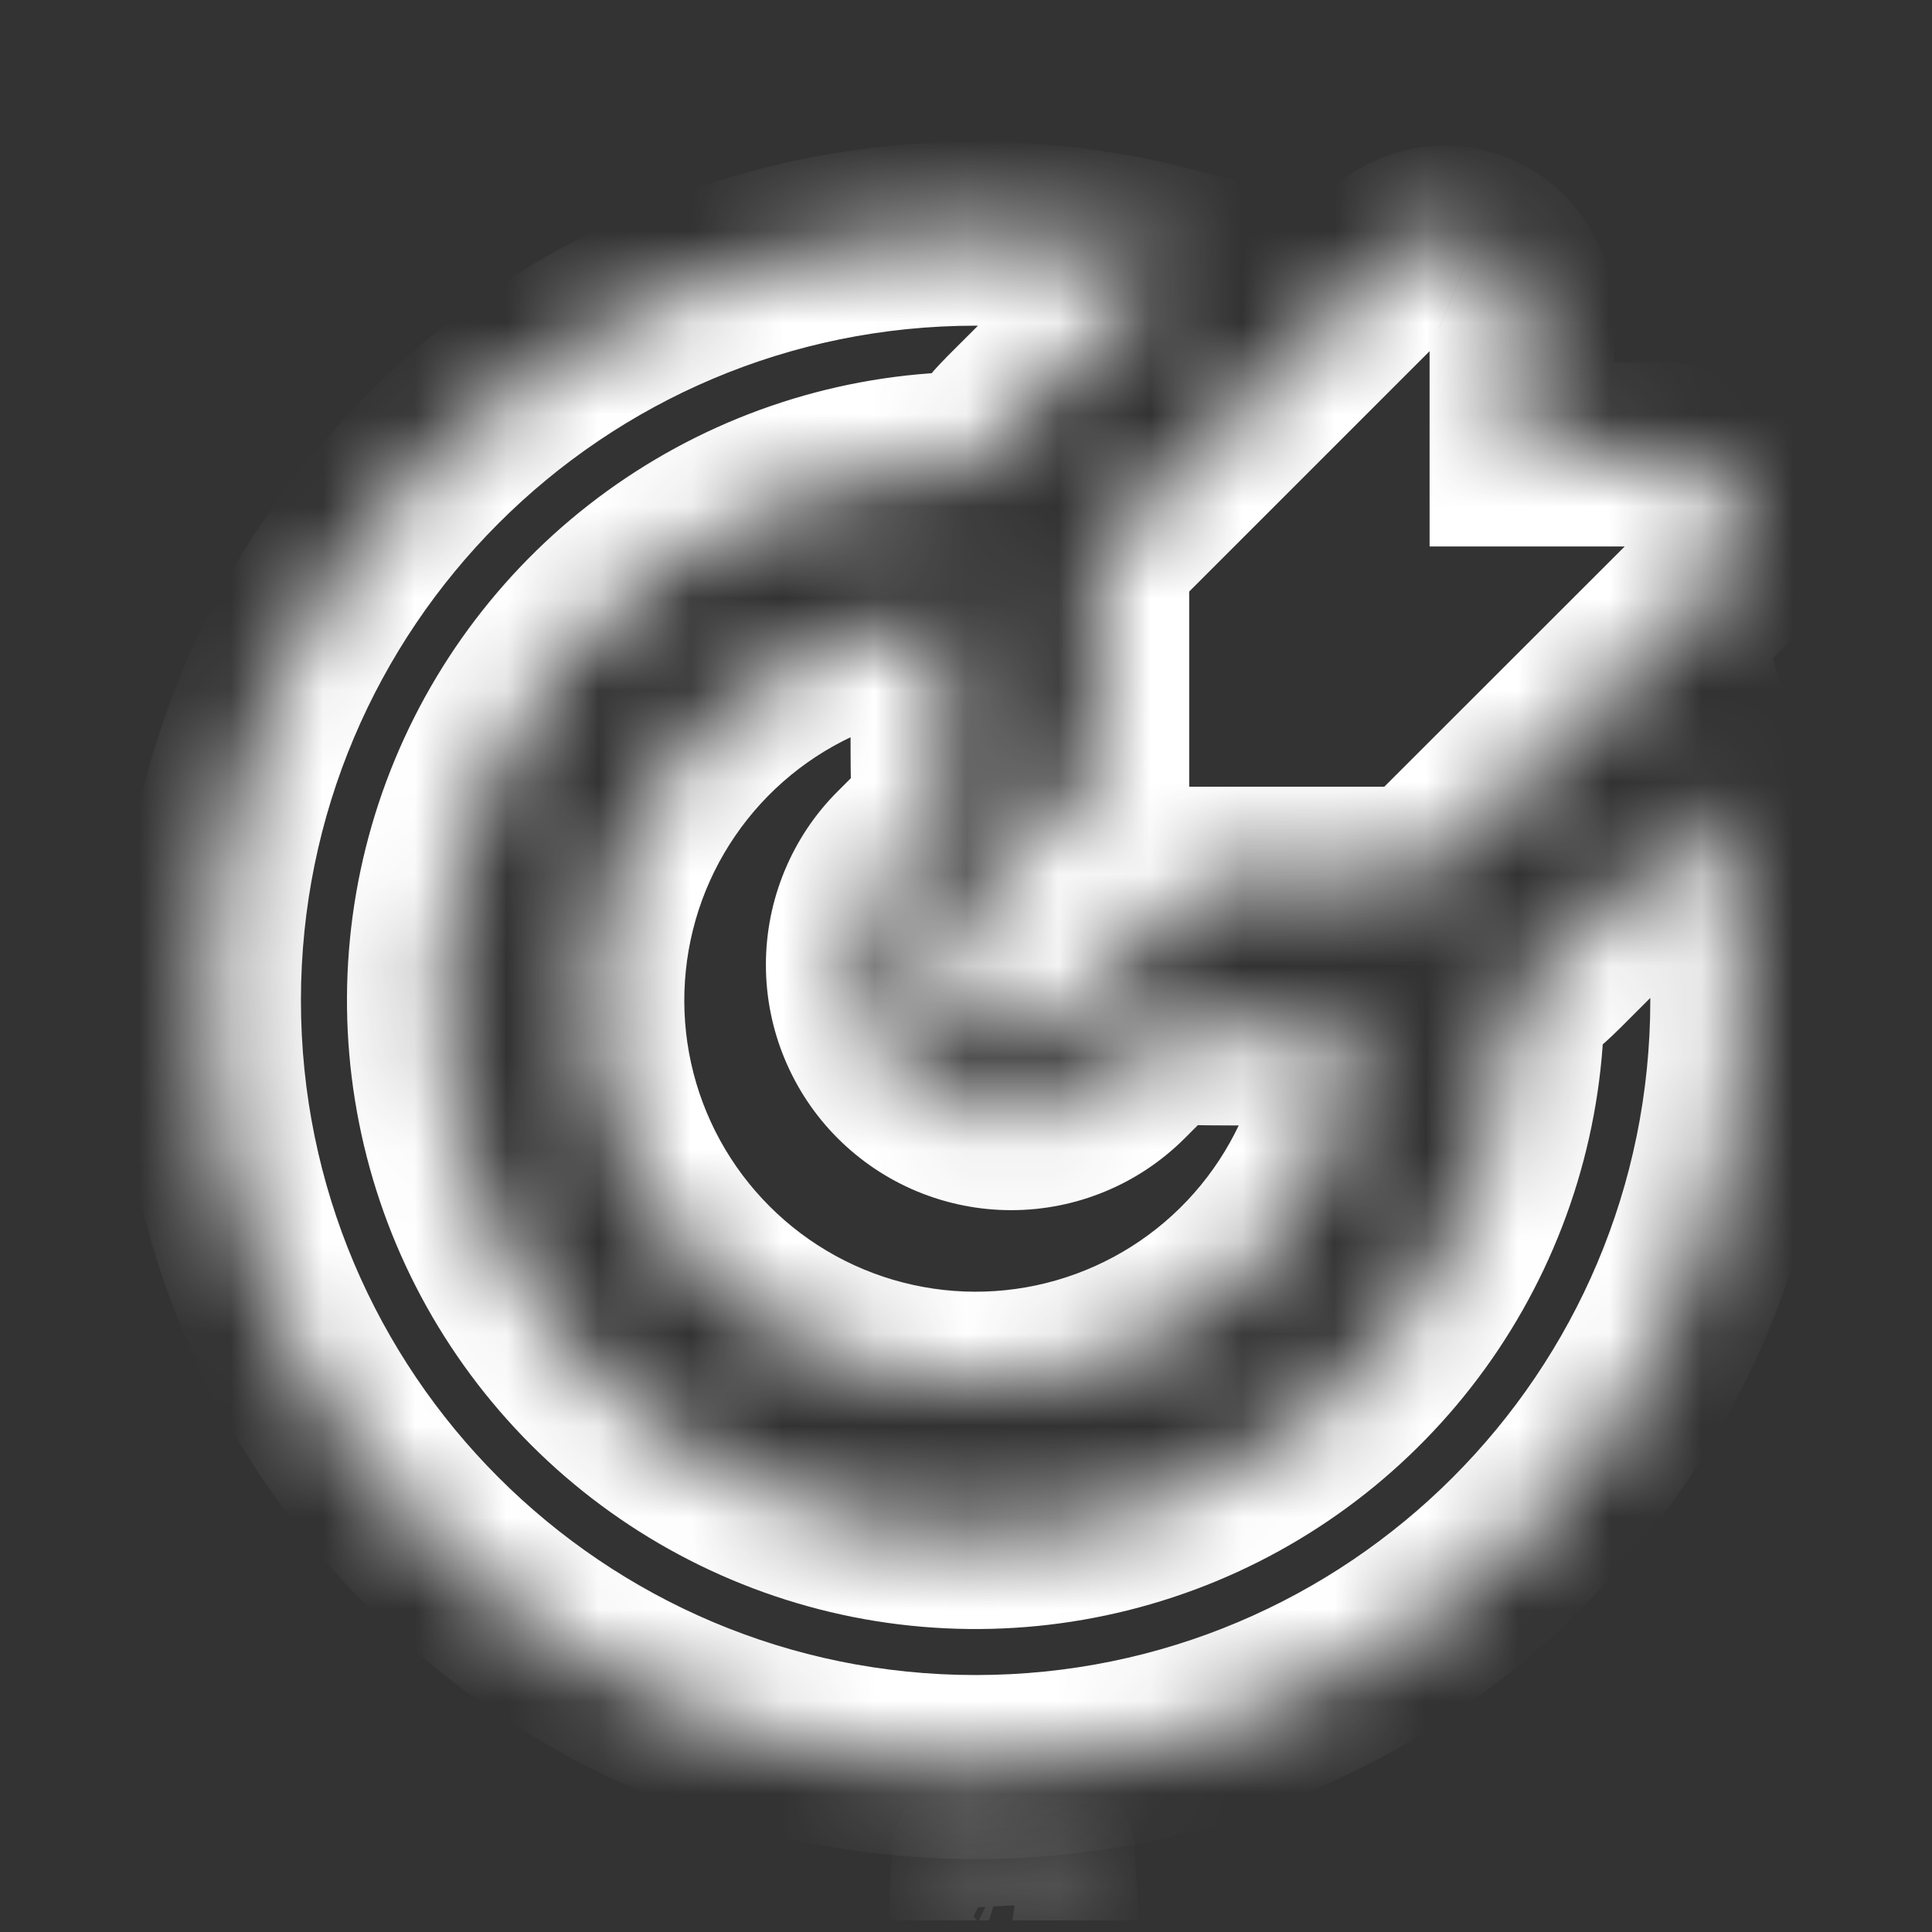 <svg width="21" height="21" viewBox="0 0 21 21" fill="none" xmlns="http://www.w3.org/2000/svg">
<rect x="0" y="0" width="21" height="21" fill="#333333" stroke="none"/>
<g clip-path="url(#clip0_141_435)">
<mask id="path-1-inside-1_141_435" fill="white">
<path d="M11.099 20.255L11.09 20.257L11.03 20.286L11.014 20.29L11.002 20.286L10.943 20.257C10.934 20.254 10.927 20.256 10.923 20.261L10.92 20.27L10.905 20.626L10.91 20.643L10.918 20.654L11.005 20.715L11.017 20.719L11.027 20.715L11.114 20.654L11.124 20.64L11.127 20.626L11.113 20.27C11.111 20.262 11.106 20.256 11.099 20.255ZM11.32 20.161L11.309 20.163L11.155 20.24L11.146 20.249L11.144 20.258L11.159 20.616L11.163 20.626L11.17 20.632L11.337 20.71C11.348 20.712 11.356 20.71 11.361 20.703L11.365 20.691L11.336 20.18C11.333 20.17 11.328 20.163 11.32 20.161ZM10.724 20.163C10.72 20.161 10.716 20.16 10.711 20.161C10.707 20.162 10.704 20.164 10.701 20.168L10.696 20.18L10.668 20.691C10.668 20.701 10.673 20.708 10.682 20.711L10.695 20.71L10.862 20.632L10.87 20.625L10.874 20.616L10.888 20.258L10.885 20.248L10.877 20.24L10.724 20.163Z"/>
</mask>
<path d="M11.099 20.255L11.251 19.267L11.085 19.241L10.92 19.272L11.099 20.255ZM11.09 20.257L10.911 19.273L10.773 19.298L10.647 19.36L11.09 20.257ZM11.03 20.286L11.226 21.267L11.355 21.241L11.473 21.183L11.03 20.286ZM11.014 20.29L10.739 21.251L10.972 21.318L11.21 21.27L11.014 20.29ZM11.002 20.286L10.56 21.183L10.641 21.223L10.727 21.248L11.002 20.286ZM10.943 20.257L11.385 19.36L11.315 19.326L11.241 19.303L10.943 20.257ZM10.923 20.261L10.142 19.637L10.049 19.752L9.994 19.89L10.923 20.261ZM10.92 20.27L9.991 19.898L9.927 20.058L9.92 20.23L10.92 20.27ZM10.905 20.626L9.906 20.587L9.9 20.73L9.935 20.869L10.905 20.626ZM10.91 20.643L9.939 20.886L9.99 21.087L10.117 21.253L10.91 20.643ZM10.918 20.654L10.125 21.264L10.216 21.382L10.338 21.469L10.918 20.654ZM11.005 20.715L10.425 21.53L10.572 21.635L10.747 21.682L11.005 20.715ZM11.017 20.719L10.759 21.685L11.049 21.762L11.333 21.668L11.017 20.719ZM11.027 20.715L11.343 21.664L11.485 21.617L11.607 21.53L11.027 20.715ZM11.114 20.654L11.694 21.469L11.82 21.378L11.914 21.254L11.114 20.654ZM11.124 20.64L11.924 21.24L12.049 21.073L12.097 20.869L11.124 20.64ZM11.127 20.626L12.101 20.855L12.132 20.723L12.126 20.587L11.127 20.626ZM11.113 20.27L12.112 20.231L12.108 20.128L12.083 20.028L11.113 20.27ZM11.32 20.161L11.577 19.195L11.375 19.141L11.168 19.173L11.32 20.161ZM11.309 20.163L11.157 19.175L11.001 19.199L10.86 19.27L11.309 20.163ZM11.155 20.24L10.705 19.347L10.561 19.419L10.447 19.533L11.155 20.24ZM11.146 20.249L10.439 19.542L10.251 19.73L10.181 19.986L11.146 20.249ZM11.144 20.258L10.179 19.995L10.138 20.145L10.145 20.3L11.144 20.258ZM11.159 20.616L10.16 20.658L10.167 20.836L10.236 21.001L11.159 20.616ZM11.163 20.626L10.24 21.011L10.329 21.226L10.504 21.379L11.163 20.626ZM11.17 20.632L10.511 21.385L10.619 21.479L10.75 21.54L11.17 20.632ZM11.337 20.71L10.917 21.617L10.997 21.654L11.083 21.677L11.337 20.71ZM11.361 20.703L12.154 21.313L12.27 21.161L12.323 20.978L11.361 20.703ZM11.365 20.691L12.326 20.966L12.372 20.804L12.363 20.636L11.365 20.691ZM11.336 20.18L12.335 20.124L12.329 20.016L12.3 19.912L11.336 20.18ZM10.724 20.163L10.205 21.018L10.24 21.039L10.277 21.057L10.724 20.163ZM10.701 20.168L9.87 19.613L9.818 19.689L9.782 19.774L10.701 20.168ZM10.696 20.18L9.777 19.786L9.708 19.948L9.698 20.124L10.696 20.18ZM10.668 20.691L9.669 20.636L9.666 20.691L9.669 20.747L10.668 20.691ZM10.682 20.711L10.331 21.648L10.566 21.736L10.814 21.703L10.682 20.711ZM10.695 20.71L10.827 21.701L10.977 21.681L11.114 21.617L10.695 20.71ZM10.862 20.632L11.282 21.54L11.392 21.489L11.487 21.413L10.862 20.632ZM10.87 20.625L11.495 21.406L11.714 21.231L11.81 20.967L10.87 20.625ZM10.874 20.616L11.813 20.958L11.867 20.811L11.873 20.656L10.874 20.616ZM10.888 20.258L11.887 20.297L11.893 20.154L11.858 20.015L10.888 20.258ZM10.885 20.248L11.855 20.005L11.788 19.737L11.592 19.541L10.885 20.248ZM10.877 20.24L11.584 19.532L11.469 19.418L11.324 19.345L10.877 20.24ZM11.099 20.255L10.92 19.272L10.911 19.273L11.09 20.257L11.268 21.241L11.278 21.239L11.099 20.255ZM11.09 20.257L10.647 19.36L10.588 19.389L11.03 20.286L11.473 21.183L11.532 21.154L11.09 20.257ZM11.03 20.286L10.834 19.306L10.818 19.309L11.014 20.29L11.21 21.27L11.226 21.267L11.03 20.286ZM11.014 20.29L11.288 19.328L11.277 19.325L11.002 20.286L10.727 21.248L10.739 21.251L11.014 20.29ZM11.002 20.286L11.444 19.389L11.385 19.36L10.943 20.257L10.501 21.154L10.56 21.183L11.002 20.286ZM10.943 20.257L11.241 19.303C11.131 19.268 10.947 19.231 10.727 19.277C10.486 19.327 10.283 19.461 10.142 19.637L10.923 20.261L11.704 20.886C11.568 21.056 11.37 21.186 11.135 21.235C10.922 21.279 10.746 21.243 10.645 21.212L10.943 20.257ZM10.923 20.261L9.994 19.89L9.991 19.898L10.92 20.27L11.848 20.641L11.851 20.633L10.923 20.261ZM10.92 20.27L9.92 20.23L9.906 20.587L10.905 20.626L11.905 20.666L11.919 20.309L10.92 20.27ZM10.905 20.626L9.935 20.869L9.939 20.886L10.91 20.643L11.88 20.4L11.876 20.384L10.905 20.626ZM10.91 20.643L10.117 21.253L10.125 21.264L10.918 20.654L11.71 20.044L11.702 20.033L10.91 20.643ZM10.918 20.654L10.338 21.469L10.425 21.53L11.005 20.715L11.584 19.901L11.498 19.839L10.918 20.654ZM11.005 20.715L10.747 21.682L10.759 21.685L11.017 20.719L11.275 19.753L11.262 19.749L11.005 20.715ZM11.017 20.719L11.333 21.668L11.343 21.664L11.027 20.715L10.711 19.767L10.701 19.77L11.017 20.719ZM11.027 20.715L11.607 21.53L11.694 21.469L11.114 20.654L10.534 19.839L10.447 19.901L11.027 20.715ZM11.114 20.654L11.914 21.254L11.924 21.24L11.124 20.64L10.324 20.041L10.314 20.054L11.114 20.654ZM11.124 20.64L12.097 20.869L12.101 20.855L11.127 20.626L10.154 20.397L10.15 20.411L11.124 20.64ZM11.127 20.626L12.126 20.587L12.112 20.231L11.113 20.27L10.114 20.31L10.128 20.666L11.127 20.626ZM11.113 20.27L12.083 20.028C12.054 19.91 11.988 19.735 11.835 19.573C11.67 19.399 11.46 19.299 11.251 19.267L11.099 20.255L10.947 21.244C10.745 21.213 10.541 21.116 10.381 20.947C10.232 20.79 10.17 20.622 10.143 20.513L11.113 20.27ZM11.32 20.161L11.168 19.173L11.157 19.175L11.309 20.163L11.461 21.151L11.472 21.15L11.32 20.161ZM11.309 20.163L10.86 19.27L10.705 19.347L11.155 20.24L11.604 21.134L11.758 21.056L11.309 20.163ZM11.155 20.24L10.447 19.533L10.439 19.542L11.146 20.249L11.853 20.956L11.862 20.948L11.155 20.24ZM11.146 20.249L10.181 19.986L10.179 19.995L11.144 20.258L12.108 20.521L12.111 20.512L11.146 20.249ZM11.144 20.258L10.145 20.3L10.16 20.658L11.159 20.616L12.158 20.574L12.143 20.216L11.144 20.258ZM11.159 20.616L10.236 21.001L10.24 21.011L11.163 20.626L12.086 20.242L12.082 20.232L11.159 20.616ZM11.163 20.626L10.504 21.379L10.511 21.385L11.17 20.632L11.828 19.88L11.821 19.874L11.163 20.626ZM11.17 20.632L10.75 21.54L10.917 21.617L11.337 20.71L11.757 19.802L11.589 19.724L11.17 20.632ZM11.337 20.71L11.083 21.677C11.208 21.71 11.398 21.734 11.617 21.674C11.85 21.61 12.031 21.472 12.154 21.313L11.361 20.703L10.569 20.093C10.686 19.941 10.861 19.808 11.085 19.746C11.296 19.688 11.477 19.712 11.592 19.742L11.337 20.71ZM11.361 20.703L12.323 20.978L12.326 20.966L11.365 20.691L10.403 20.417L10.4 20.428L11.361 20.703ZM11.365 20.691L12.363 20.636L12.335 20.124L11.336 20.18L10.338 20.235L10.366 20.747L11.365 20.691ZM11.336 20.18L12.3 19.912C12.225 19.642 12.003 19.308 11.577 19.195L11.32 20.161L11.062 21.128C10.889 21.081 10.722 20.986 10.59 20.84C10.464 20.702 10.403 20.555 10.373 20.447L11.336 20.18ZM10.724 20.163L11.242 19.308C11.018 19.172 10.75 19.128 10.495 19.185L10.711 20.161L10.928 21.137C10.681 21.192 10.422 21.149 10.205 21.018L10.724 20.163ZM10.711 20.161L10.495 19.185C10.239 19.241 10.015 19.395 9.87 19.613L10.701 20.168L11.533 20.723C11.392 20.934 11.176 21.082 10.928 21.137L10.711 20.161ZM10.701 20.168L9.782 19.774L9.777 19.786L10.696 20.18L11.615 20.574L11.62 20.562L10.701 20.168ZM10.696 20.18L9.698 20.124L9.669 20.636L10.668 20.691L11.666 20.747L11.695 20.235L10.696 20.18ZM10.668 20.691L9.669 20.747C9.678 20.897 9.722 21.093 9.856 21.282C9.992 21.474 10.17 21.587 10.331 21.648L10.682 20.711L11.033 19.775C11.185 19.832 11.357 19.941 11.488 20.126C11.617 20.307 11.659 20.495 11.666 20.636L10.668 20.691ZM10.682 20.711L10.814 21.703L10.827 21.701L10.695 20.71L10.562 19.718L10.55 19.72L10.682 20.711ZM10.695 20.71L11.114 21.617L11.282 21.54L10.862 20.632L10.442 19.724L10.275 19.802L10.695 20.71ZM10.862 20.632L11.487 21.413L11.495 21.406L10.87 20.625L10.246 19.845L10.237 19.851L10.862 20.632ZM10.87 20.625L11.81 20.967L11.813 20.958L10.874 20.616L9.934 20.274L9.931 20.284L10.87 20.625ZM10.874 20.616L11.873 20.656L11.887 20.297L10.888 20.258L9.889 20.218L9.875 20.577L10.874 20.616ZM10.888 20.258L11.858 20.015L11.855 20.005L10.885 20.248L9.915 20.491L9.918 20.5L10.888 20.258ZM10.885 20.248L11.592 19.541L11.584 19.532L10.877 20.24L10.17 20.947L10.178 20.955L10.885 20.248ZM10.877 20.24L11.324 19.345L11.171 19.268L10.724 20.163L10.277 21.057L10.43 21.134L10.877 20.24Z" fill="white" mask="url(#path-1-inside-1_141_435)"/>
<mask id="path-3-inside-2_141_435" fill="white">
<path d="M10.605 2.54C11.351 2.54 12.075 2.639 12.763 2.823L10.991 4.594C10.857 4.729 10.738 4.879 10.638 5.04H10.605C9.451 5.04 8.323 5.383 7.364 6.024C6.404 6.664 5.657 7.576 5.215 8.641C4.774 9.707 4.658 10.88 4.883 12.012C5.108 13.143 5.664 14.183 6.48 14.998C7.296 15.814 8.335 16.37 9.467 16.595C10.598 16.82 11.771 16.704 12.837 16.263C13.903 15.822 14.814 15.074 15.455 14.115C16.096 13.155 16.438 12.027 16.438 10.874V10.84C16.599 10.74 16.748 10.622 16.884 10.486L18.655 8.715C18.84 9.404 18.938 10.127 18.938 10.874C18.938 15.476 15.207 19.207 10.605 19.207C6.002 19.207 2.271 15.476 2.271 10.874C2.271 6.271 6.002 2.54 10.605 2.54ZM10.26 6.721C10.26 7.43 10.225 8.15 10.263 8.858L9.813 9.308C9.658 9.463 9.535 9.646 9.452 9.849C9.368 10.051 9.325 10.268 9.325 10.487C9.325 10.706 9.368 10.922 9.452 11.125C9.535 11.327 9.658 11.511 9.813 11.665C9.968 11.82 10.152 11.943 10.354 12.027C10.556 12.111 10.773 12.154 10.992 12.154C11.211 12.154 11.427 12.111 11.63 12.027C11.832 11.943 12.016 11.82 12.17 11.665L12.62 11.215C13.329 11.254 14.047 11.219 14.757 11.219C14.691 12.011 14.4 12.767 13.919 13.399C13.437 14.031 12.784 14.512 12.038 14.786C11.292 15.059 10.483 15.114 9.707 14.943C8.931 14.771 8.22 14.382 7.658 13.82C7.097 13.258 6.707 12.547 6.536 11.771C6.365 10.995 6.419 10.186 6.692 9.44C6.966 8.694 7.447 8.041 8.079 7.56C8.711 7.078 9.468 6.787 10.26 6.721ZM16.025 2.646C16.177 2.709 16.307 2.816 16.398 2.953C16.49 3.09 16.539 3.251 16.539 3.415V4.94H18.063C18.228 4.94 18.389 4.989 18.526 5.081C18.663 5.172 18.77 5.303 18.833 5.455C18.896 5.607 18.912 5.775 18.88 5.936C18.848 6.098 18.769 6.246 18.652 6.363L15.705 9.307C15.548 9.463 15.336 9.551 15.115 9.551H13.105L11.581 11.075C11.425 11.232 11.213 11.32 10.992 11.32C10.771 11.32 10.558 11.232 10.402 11.075C10.246 10.919 10.158 10.707 10.158 10.486C10.158 10.265 10.246 10.053 10.402 9.896L11.926 8.374V6.362C11.926 6.253 11.948 6.144 11.99 6.043C12.031 5.942 12.093 5.85 12.17 5.772L15.116 2.826C15.233 2.71 15.381 2.63 15.543 2.598C15.705 2.566 15.872 2.582 16.025 2.645"/>
</mask>
<path d="M12.763 2.823L13.47 3.53L14.696 2.305L13.021 1.857L12.763 2.823ZM10.991 4.594L10.284 3.886L10.283 3.888L10.991 4.594ZM10.638 5.04V6.04H11.194L11.488 5.567L10.638 5.04ZM10.605 5.04V6.04V5.04ZM16.438 10.84L15.911 9.991L15.438 10.284V10.84H16.438ZM16.884 10.486L16.177 9.779L16.177 9.779L16.884 10.486ZM18.655 8.715L19.621 8.457L19.174 6.783L17.948 8.008L18.655 8.715ZM10.26 6.721H11.26V5.635L10.177 5.725L10.26 6.721ZM10.263 8.858L10.97 9.565L11.286 9.249L11.261 8.804L10.263 8.858ZM9.325 10.487H10.325H9.325ZM10.354 12.027L9.971 12.951L10.354 12.027ZM12.62 11.215L12.674 10.217L12.229 10.193L11.913 10.508L12.62 11.215ZM14.757 11.219L15.754 11.302L15.844 10.219H14.757V11.219ZM16.539 3.415H17.539V3.415L16.539 3.415ZM16.539 4.94H15.539V5.94H16.539V4.94ZM18.063 4.94L18.063 3.94H18.063V4.94ZM18.652 6.363L19.359 7.07L19.359 7.07L18.652 6.363ZM15.705 9.307L14.998 8.6L14.997 8.6L15.705 9.307ZM15.115 9.551V10.551L15.116 10.551L15.115 9.551ZM13.105 9.551V8.551H12.69L12.397 8.844L13.105 9.551ZM11.581 11.075L12.288 11.783L12.289 11.782L11.581 11.075ZM10.402 9.896L9.695 9.189L9.695 9.189L10.402 9.896ZM11.926 8.374L12.633 9.081L12.926 8.788V8.374H11.926ZM11.926 6.362H12.926L12.926 6.361L11.926 6.362ZM12.17 5.772L12.877 6.479L12.877 6.479L12.17 5.772ZM15.116 2.826L15.823 3.533L15.824 3.533L15.116 2.826ZM10.605 2.54V3.54C11.263 3.54 11.899 3.627 12.504 3.789L12.763 2.823L13.021 1.857C12.25 1.65 11.439 1.54 10.605 1.54V2.54ZM12.763 2.823L12.056 2.116L10.284 3.886L10.991 4.594L11.698 5.301L13.47 3.53L12.763 2.823ZM10.991 4.594L10.283 3.888C10.095 4.077 9.929 4.287 9.788 4.513L10.638 5.04L11.488 5.567C11.548 5.47 11.619 5.38 11.7 5.299L10.991 4.594ZM10.638 5.04V4.04H10.605V5.04V6.04H10.638V5.04ZM10.605 5.04V4.04C9.253 4.04 7.932 4.441 6.808 5.192L7.364 6.024L7.919 6.855C8.714 6.324 9.649 6.04 10.605 6.04V5.04ZM7.364 6.024L6.808 5.192C5.684 5.943 4.809 7.01 4.291 8.259L5.215 8.641L6.139 9.024C6.505 8.141 7.124 7.386 7.919 6.855L7.364 6.024ZM5.215 8.641L4.291 8.259C3.774 9.507 3.639 10.881 3.903 12.207L4.883 12.012L5.864 11.817C5.678 10.879 5.773 9.907 6.139 9.024L5.215 8.641ZM4.883 12.012L3.903 12.207C4.166 13.532 4.817 14.75 5.773 15.706L6.48 14.998L7.187 14.291C6.511 13.616 6.051 12.754 5.864 11.817L4.883 12.012ZM6.48 14.998L5.773 15.706C6.728 16.661 7.946 17.312 9.271 17.576L9.467 16.595L9.662 15.614C8.724 15.428 7.863 14.967 7.187 14.291L6.48 14.998ZM9.467 16.595L9.271 17.576C10.597 17.839 11.971 17.704 13.22 17.187L12.837 16.263L12.454 15.339C11.571 15.705 10.599 15.801 9.662 15.614L9.467 16.595ZM12.837 16.263L13.22 17.187C14.468 16.67 15.535 15.794 16.286 14.67L15.455 14.115L14.623 13.559C14.092 14.354 13.337 14.973 12.454 15.339L12.837 16.263ZM15.455 14.115L16.286 14.67C17.037 13.546 17.438 12.225 17.438 10.874H16.438H15.438C15.438 11.83 15.154 12.764 14.623 13.559L15.455 14.115ZM16.438 10.874H17.438V10.84H16.438H15.438V10.874H16.438ZM16.438 10.84L16.965 11.69C17.192 11.549 17.401 11.383 17.591 11.193L16.884 10.486L16.177 9.779C16.094 9.862 16.006 9.932 15.911 9.991L16.438 10.84ZM16.884 10.486L17.591 11.194L19.362 9.423L18.655 8.715L17.948 8.008L16.177 9.779L16.884 10.486ZM18.655 8.715L17.689 8.974C17.851 9.579 17.938 10.215 17.938 10.874H18.938H19.938C19.938 10.039 19.828 9.229 19.621 8.457L18.655 8.715ZM18.938 10.874H17.938C17.938 14.924 14.655 18.207 10.605 18.207V19.207V20.207C15.759 20.207 19.938 16.029 19.938 10.874H18.938ZM10.605 19.207V18.207C6.554 18.207 3.271 14.924 3.271 10.874H2.271H1.271C1.271 16.029 5.45 20.207 10.605 20.207V19.207ZM2.271 10.874H3.271C3.271 6.824 6.554 3.54 10.605 3.54V2.54V1.54C5.45 1.54 1.271 5.719 1.271 10.874H2.271ZM10.26 6.721H9.26C9.26 7.362 9.224 8.171 9.264 8.912L10.263 8.858L11.261 8.804C11.225 8.129 11.26 7.499 11.26 6.721H10.26ZM10.263 8.858L9.556 8.151L9.106 8.601L9.813 9.308L10.52 10.015L10.97 9.565L10.263 8.858ZM9.813 9.308L9.106 8.601C8.858 8.848 8.662 9.142 8.528 9.466L9.452 9.849L10.375 10.231C10.409 10.15 10.458 10.077 10.52 10.015L9.813 9.308ZM9.452 9.849L8.528 9.466C8.394 9.79 8.325 10.136 8.325 10.487H9.325H10.325C10.325 10.399 10.342 10.312 10.375 10.231L9.452 9.849ZM9.325 10.487H8.325C8.325 10.837 8.394 11.184 8.528 11.507L9.452 11.125L10.375 10.742C10.342 10.661 10.325 10.574 10.325 10.487H9.325ZM9.452 11.125L8.528 11.507C8.662 11.831 8.858 12.125 9.106 12.373L9.813 11.665L10.52 10.958C10.458 10.896 10.409 10.823 10.375 10.742L9.452 11.125ZM9.813 11.665L9.106 12.373C9.353 12.62 9.647 12.817 9.971 12.951L10.354 12.027L10.736 11.103C10.655 11.069 10.582 11.02 10.52 10.958L9.813 11.665ZM10.354 12.027L9.971 12.951C10.295 13.085 10.641 13.154 10.992 13.154V12.154V11.154C10.904 11.154 10.817 11.136 10.736 11.103L10.354 12.027ZM10.992 12.154V13.154C11.342 13.154 11.689 13.085 12.012 12.951L11.63 12.027L11.247 11.103C11.166 11.136 11.079 11.154 10.992 11.154V12.154ZM11.63 12.027L12.012 12.951C12.336 12.817 12.63 12.62 12.877 12.373L12.17 11.665L11.463 10.958C11.401 11.02 11.328 11.069 11.247 11.103L11.63 12.027ZM12.17 11.665L12.877 12.373L13.328 11.922L12.62 11.215L11.913 10.508L11.463 10.958L12.17 11.665ZM12.62 11.215L12.566 12.214C13.308 12.254 14.116 12.219 14.757 12.219V11.219V10.219C13.978 10.219 13.35 10.253 12.674 10.217L12.62 11.215ZM14.757 11.219L13.761 11.136C13.71 11.738 13.489 12.313 13.123 12.793L13.919 13.399L14.714 14.005C15.311 13.222 15.672 12.284 15.754 11.302L14.757 11.219ZM13.919 13.399L13.123 12.793C12.757 13.274 12.261 13.639 11.694 13.847L12.038 14.786L12.382 15.725C13.308 15.386 14.117 14.789 14.714 14.005L13.919 13.399ZM12.038 14.786L11.694 13.847C11.127 14.055 10.512 14.096 9.923 13.966L9.707 14.943L9.492 15.919C10.454 16.131 11.457 16.064 12.382 15.725L12.038 14.786ZM9.707 14.943L9.923 13.966C9.333 13.836 8.793 13.54 8.366 13.113L7.658 13.82L6.951 14.527C7.648 15.224 8.53 15.707 9.492 15.919L9.707 14.943ZM7.658 13.82L8.366 13.113C7.938 12.686 7.642 12.145 7.512 11.556L6.536 11.771L5.559 11.986C5.772 12.949 6.255 13.83 6.951 14.527L7.658 13.82ZM6.536 11.771L7.512 11.556C7.382 10.966 7.424 10.351 7.631 9.784L6.692 9.44L5.753 9.096C5.414 10.021 5.347 11.024 5.559 11.986L6.536 11.771ZM6.692 9.44L7.631 9.784C7.839 9.217 8.205 8.721 8.685 8.355L8.079 7.56L7.473 6.764C6.689 7.362 6.093 8.171 5.753 9.096L6.692 9.44ZM8.079 7.56L8.685 8.355C9.165 7.989 9.741 7.768 10.342 7.718L10.26 6.721L10.177 5.725C9.195 5.806 8.257 6.167 7.473 6.764L8.079 7.56ZM16.025 2.646L15.642 3.57C15.611 3.557 15.585 3.536 15.567 3.509L16.398 2.953L17.23 2.397C17.028 2.096 16.742 1.861 16.408 1.722L16.025 2.646ZM16.398 2.953L15.567 3.509C15.549 3.481 15.539 3.449 15.539 3.416L16.539 3.415L17.539 3.415C17.538 3.052 17.431 2.698 17.23 2.397L16.398 2.953ZM16.539 3.415H15.539V4.94H16.539H17.539V3.415H16.539ZM16.539 4.94V5.94H18.063V4.94V3.94H16.539V4.94ZM18.063 4.94L18.063 5.94C18.03 5.94 17.997 5.931 17.97 5.912L18.526 5.081L19.081 4.25C18.78 4.048 18.426 3.94 18.063 3.94L18.063 4.94ZM18.526 5.081L17.97 5.912C17.943 5.894 17.921 5.868 17.909 5.838L18.833 5.455L19.756 5.072C19.618 4.737 19.383 4.451 19.081 4.25L18.526 5.081ZM18.833 5.455L17.909 5.838C17.896 5.807 17.893 5.774 17.899 5.741L18.88 5.936L19.861 6.131C19.931 5.776 19.895 5.407 19.756 5.072L18.833 5.455ZM18.88 5.936L17.899 5.741C17.906 5.709 17.922 5.679 17.945 5.656L18.652 6.363L19.359 7.07C19.616 6.814 19.79 6.487 19.861 6.131L18.88 5.936ZM18.652 6.363L17.945 5.655L14.998 8.6L15.705 9.307L16.411 10.015L19.359 7.07L18.652 6.363ZM15.705 9.307L14.997 8.6C15.029 8.569 15.071 8.551 15.115 8.551L15.115 9.551L15.116 10.551C15.602 10.551 16.068 10.358 16.412 10.014L15.705 9.307ZM15.115 9.551V8.551H13.105V9.551V10.551H15.115V9.551ZM13.105 9.551L12.397 8.844L10.874 10.368L11.581 11.075L12.289 11.782L13.812 10.258L13.105 9.551ZM11.581 11.075L10.874 10.368C10.905 10.337 10.948 10.32 10.992 10.32V11.32V12.32C11.478 12.32 11.944 12.126 12.288 11.783L11.581 11.075ZM10.992 11.32V10.32C11.036 10.32 11.078 10.337 11.109 10.368L10.402 11.075L9.695 11.783C10.039 12.126 10.505 12.32 10.992 12.32V11.32ZM10.402 11.075L11.109 10.368C11.14 10.399 11.158 10.442 11.158 10.486H10.158H9.158C9.158 10.972 9.351 11.439 9.695 11.783L10.402 11.075ZM10.158 10.486H11.158C11.158 10.53 11.14 10.572 11.109 10.603L10.402 9.896L9.695 9.189C9.351 9.533 9.158 9.999 9.158 10.486H10.158ZM10.402 9.896L11.109 10.604L12.633 9.081L11.926 8.374L11.22 7.666L9.695 9.189L10.402 9.896ZM11.926 8.374H12.926V6.362H11.926H10.926V8.374H11.926ZM11.926 6.362L12.926 6.361C12.926 6.383 12.922 6.405 12.914 6.425L11.99 6.043L11.066 5.66C10.973 5.883 10.926 6.122 10.926 6.363L11.926 6.362ZM11.99 6.043L12.914 6.425C12.905 6.445 12.893 6.464 12.877 6.479L12.17 5.772L11.463 5.065C11.293 5.235 11.158 5.438 11.066 5.66L11.99 6.043ZM12.17 5.772L12.877 6.479L15.823 3.533L15.116 2.826L14.409 2.119L11.463 5.065L12.17 5.772ZM15.116 2.826L15.824 3.533C15.8 3.556 15.771 3.572 15.738 3.579L15.543 2.598L15.348 1.617C14.992 1.688 14.665 1.863 14.409 2.119L15.116 2.826ZM15.543 2.598L15.738 3.579C15.706 3.585 15.672 3.582 15.642 3.569L16.025 2.645L16.407 1.722C16.072 1.583 15.703 1.546 15.348 1.617L15.543 2.598Z" fill="white" mask="url(#path-3-inside-2_141_435)"/>
</g>
<defs>
<clipPath id="clip0_141_435">
<rect width="20" height="20" fill="white" transform="translate(0.605 0.874)"/>
</clipPath>
</defs>
</svg>
